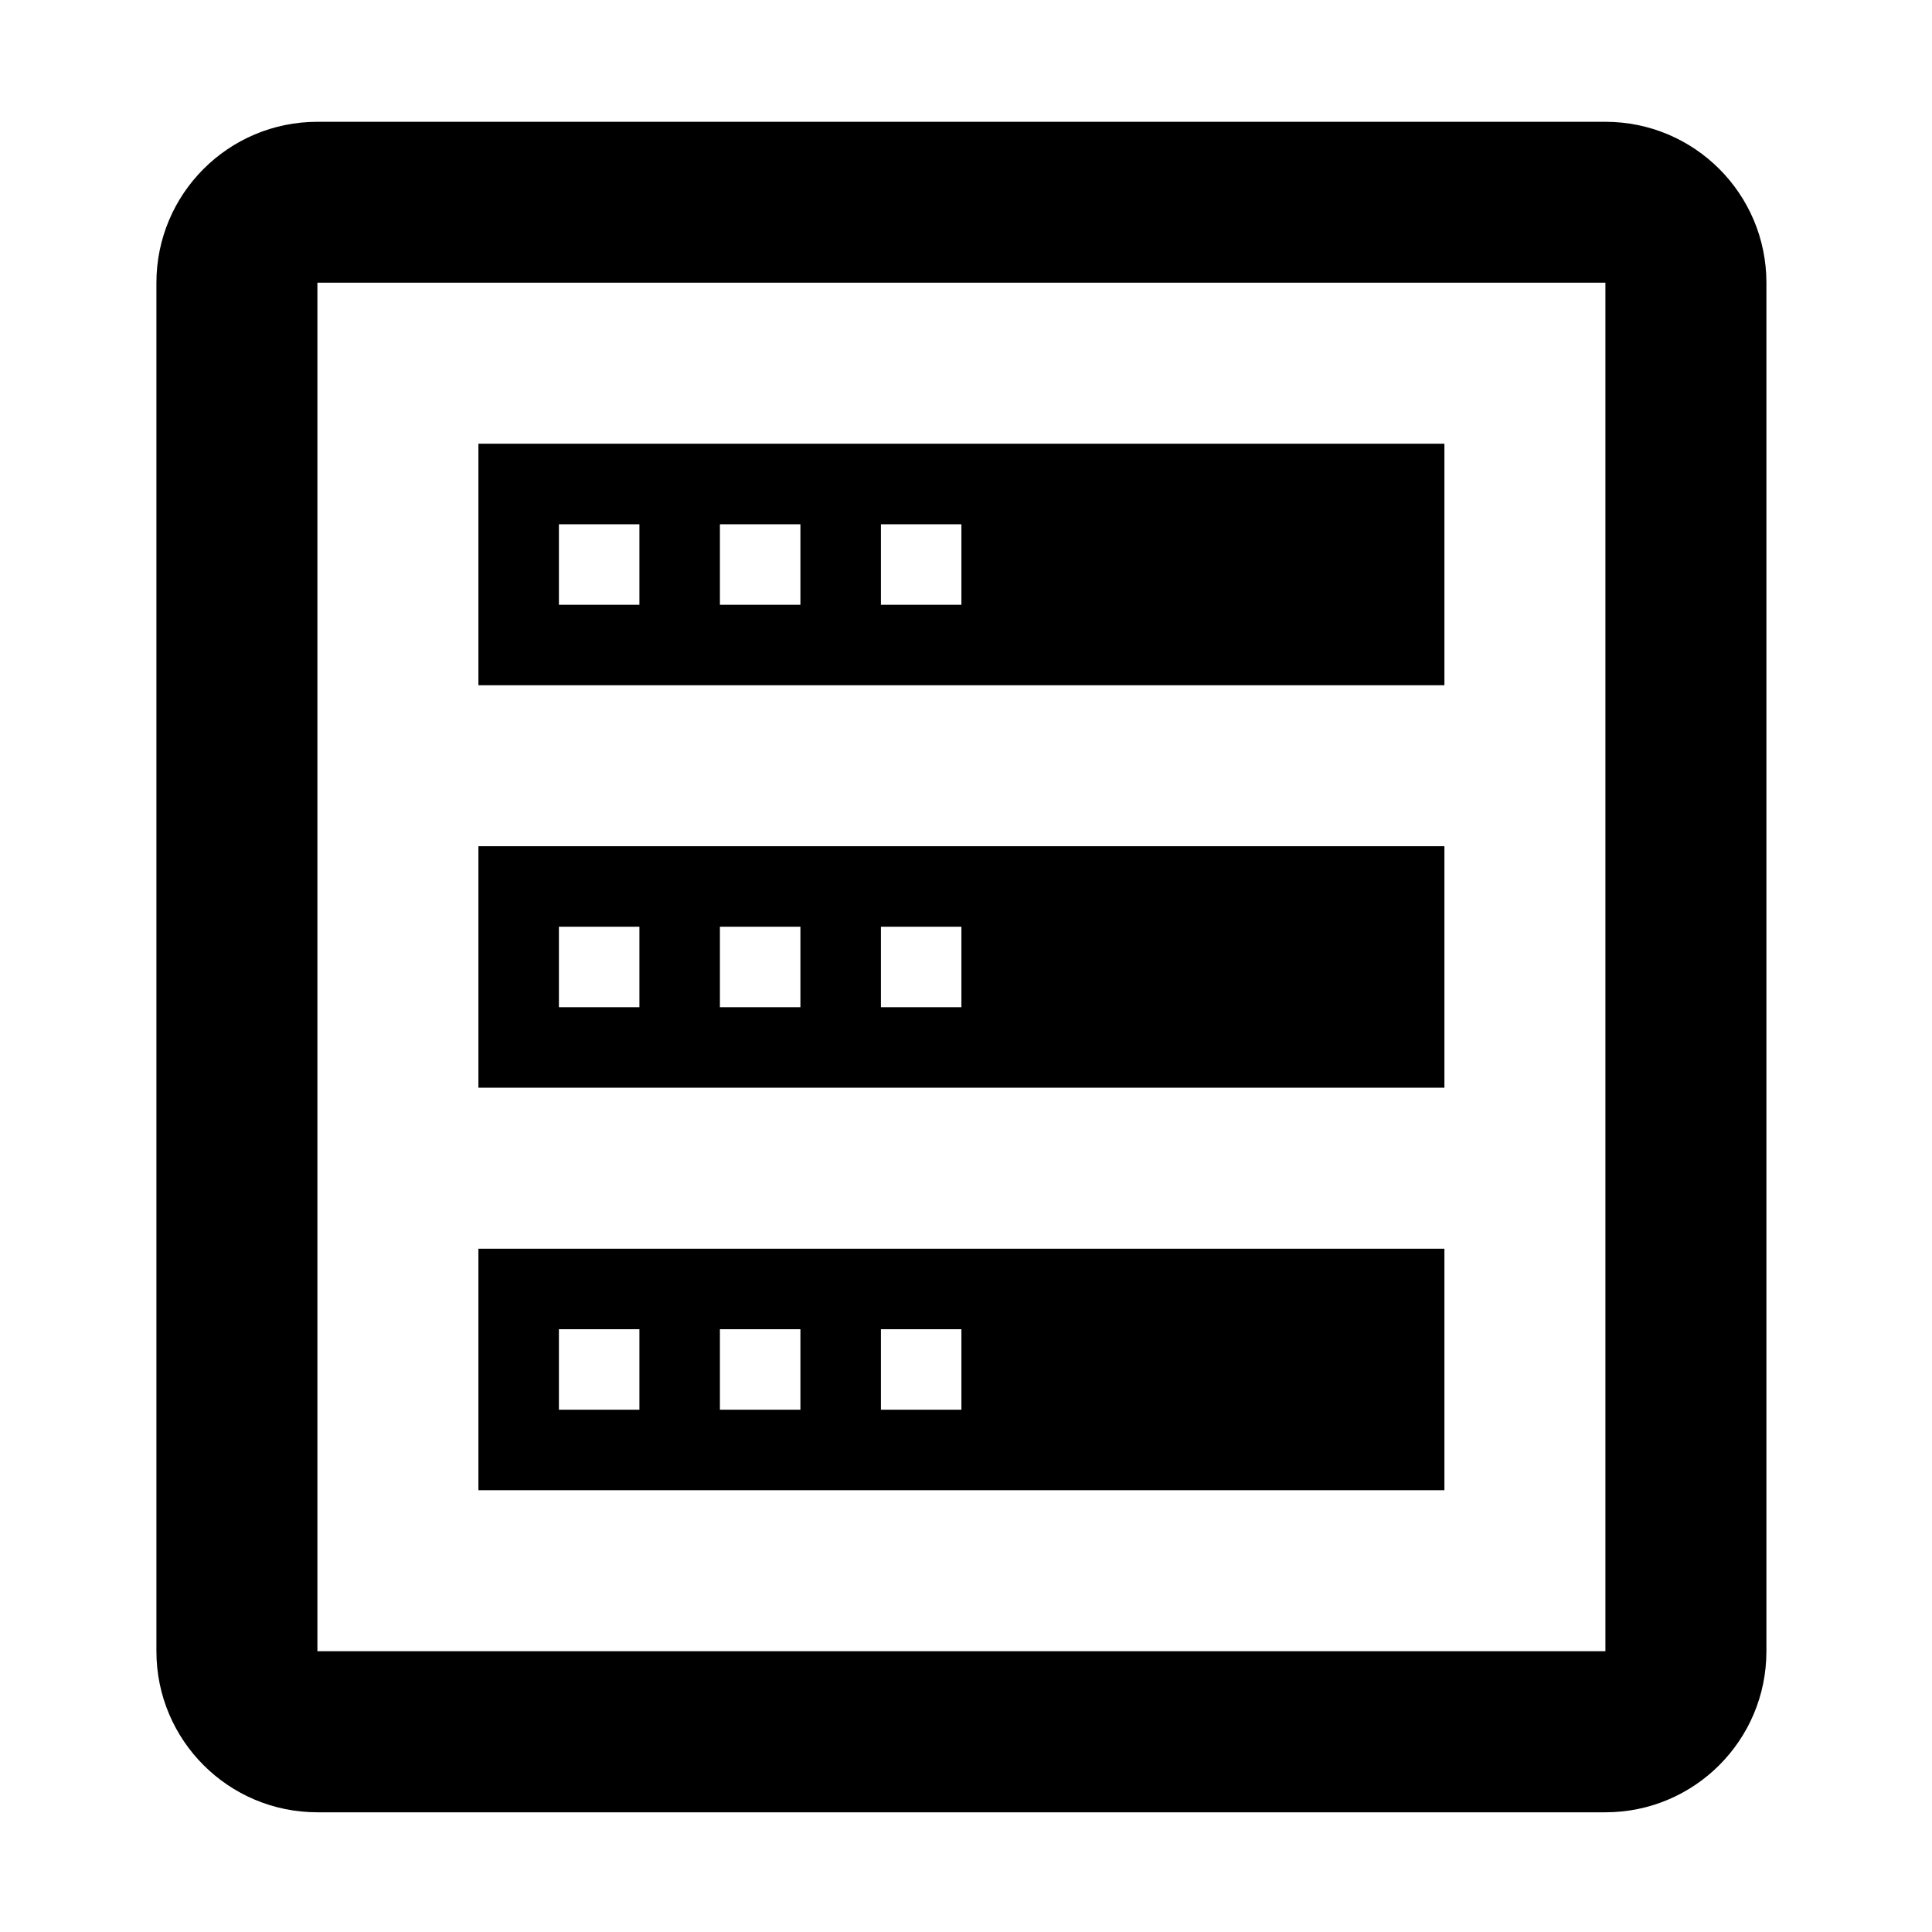 <svg xmlns="http://www.w3.org/2000/svg" width="24" height="24" viewBox="0 0 24 24"><title>ic_rack</title><g id="Icons"> 
	<path d="M5.943,8.512h12v-3h-12V8.512z M10.943,6.513h1v1h-1V6.513z M8.943,6.513h1v1h-1V6.513z
		 M6.943,6.513h1v1h-1V6.513z"/>
	<path d="M5.943,13.512h12v-3h-12V13.512z M10.943,11.512h1v1h-1V11.512z M8.943,11.512h1v1h-1V11.512z
		 M6.943,11.512h1v1h-1V11.512z"/>
	<path d="M5.943,18.512h12v-3h-12V18.512z M10.943,16.512h1v1h-1V16.512z M8.943,16.512h1v1h-1V16.512z
		 M6.943,16.512h1v1h-1V16.512z"/>
	<path d="M21.943,3.513c0-1.105-0.895-2-2-2h-9h-7c-1.105,0-2,0.895-2,2v17c0,1.105,0.895,2,2,2h7h9
		c1.105,0,2-0.895,2-2v-8V3.513z M19.943,12.512v8h-9h-7v-17h7h9V12.512z" fill="#000001"/>
</g>
</svg>
